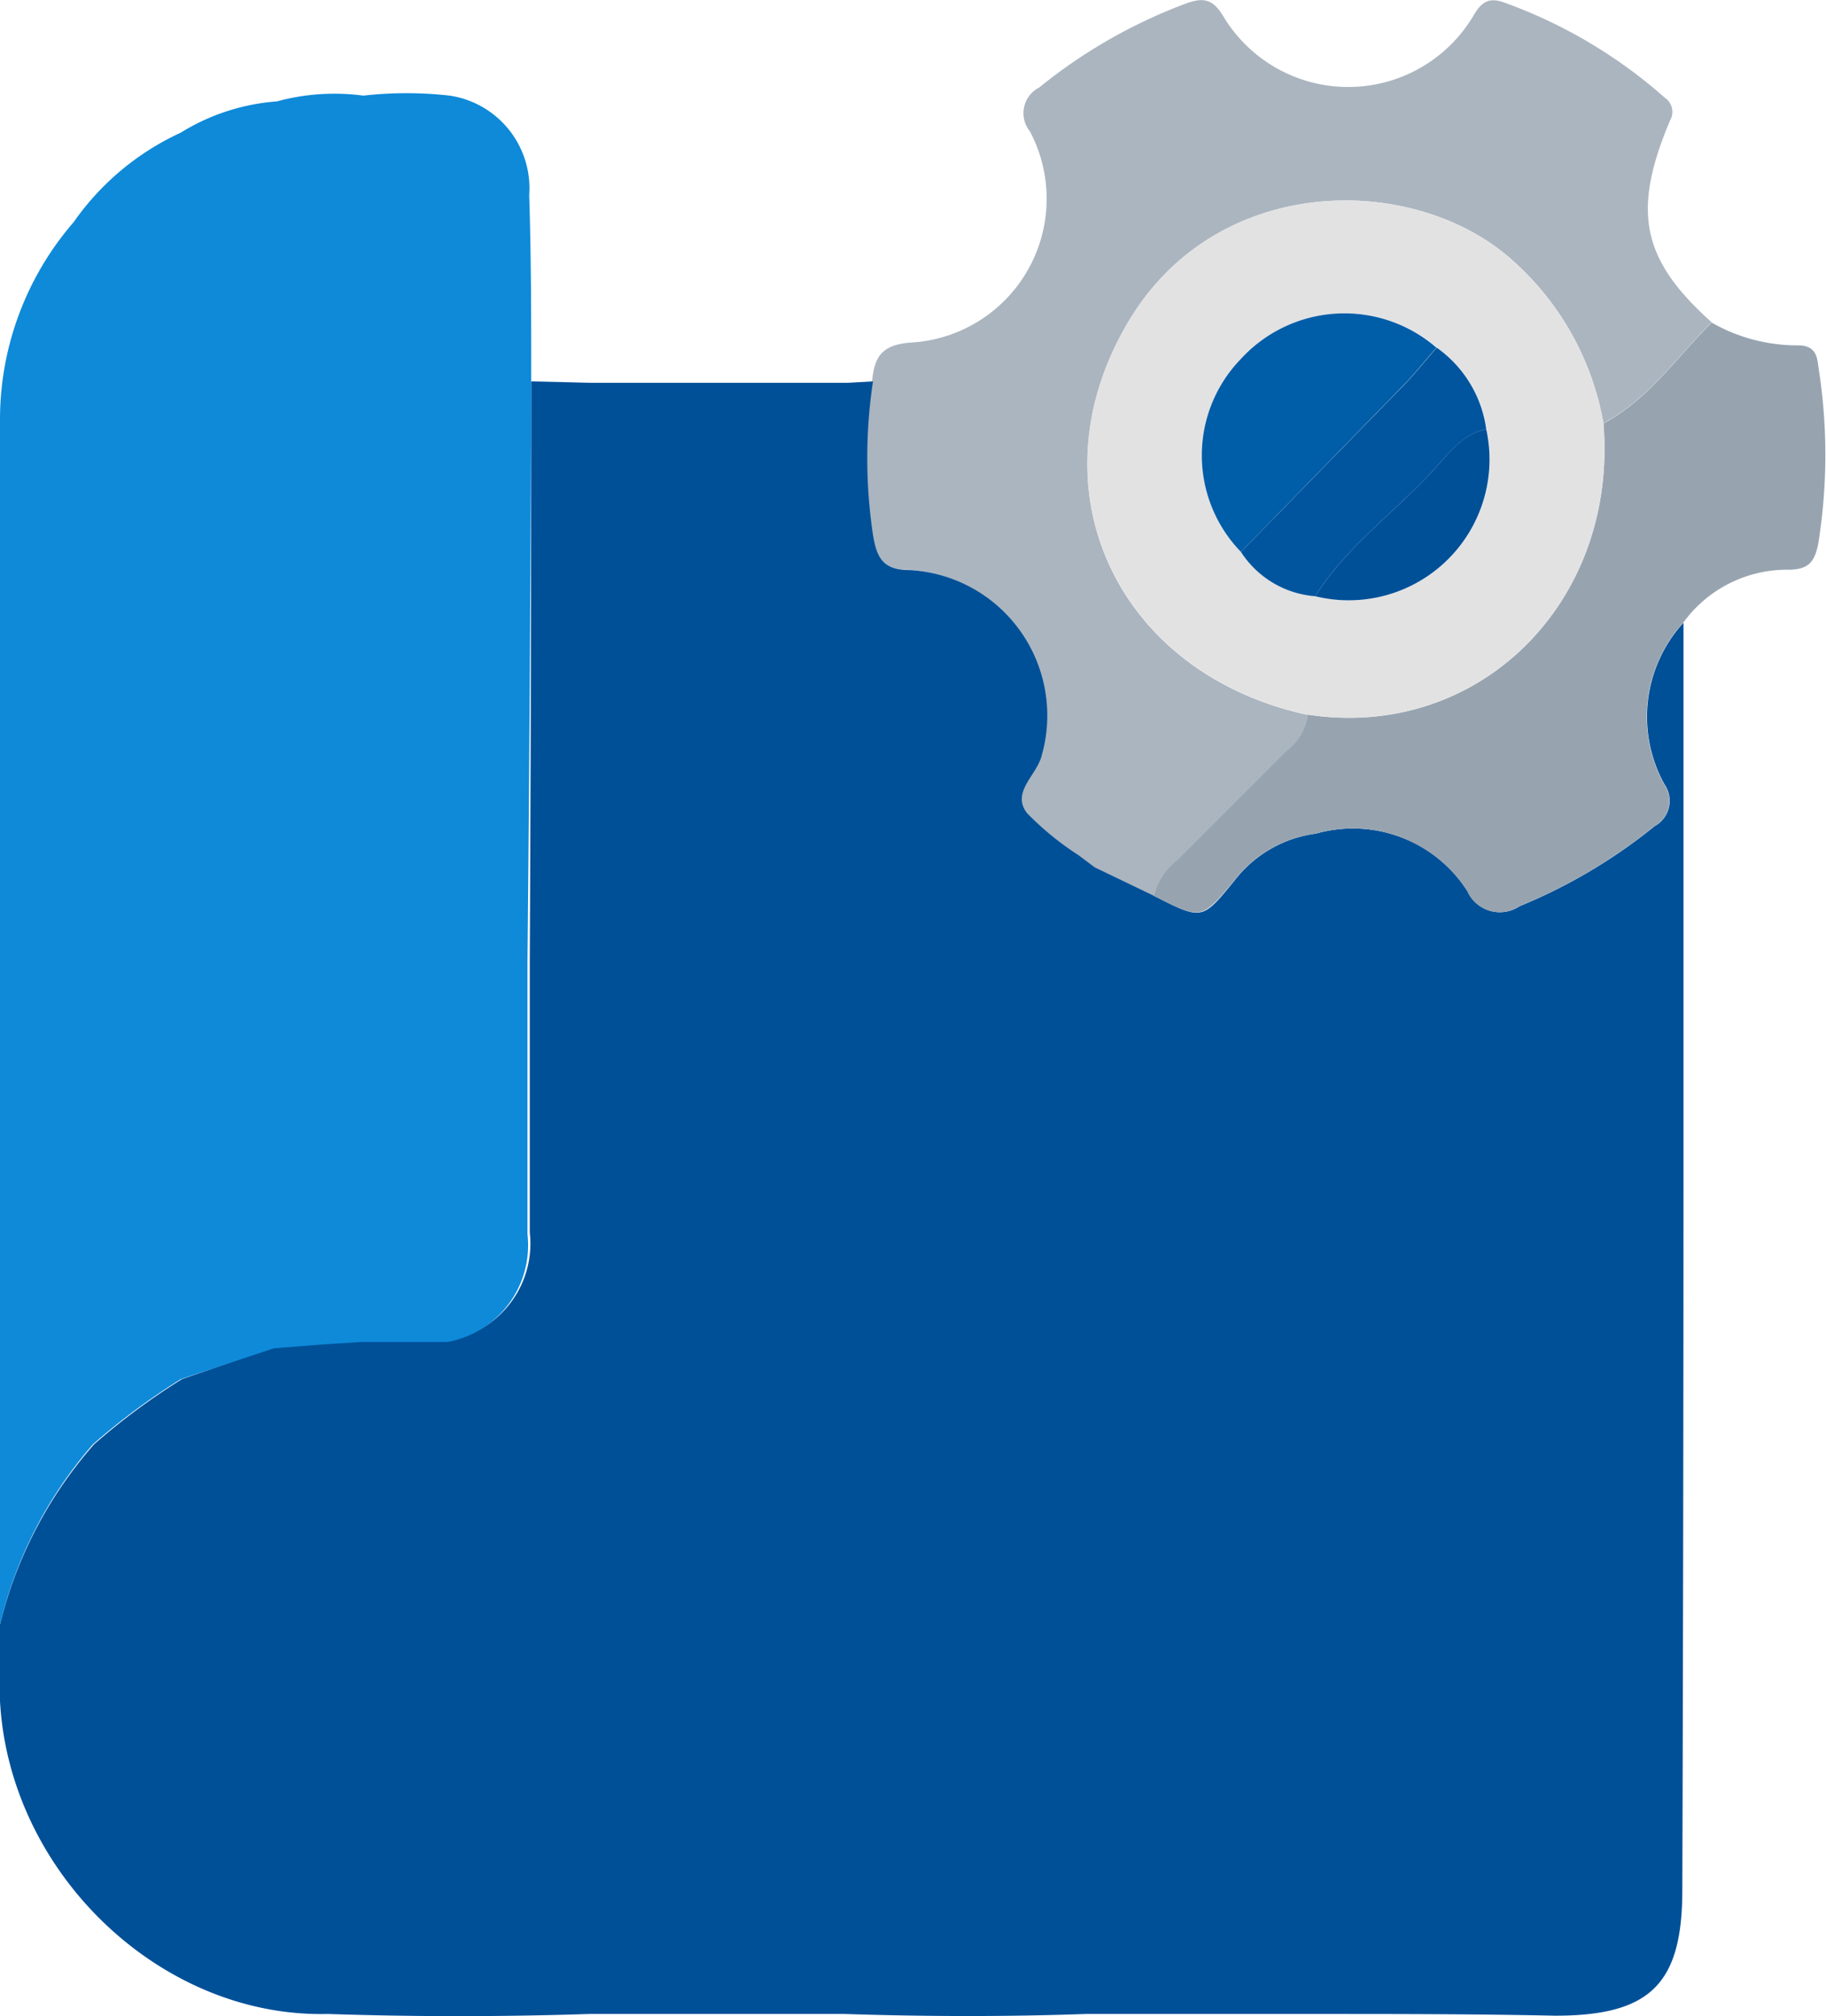 <?xml version="1.0" encoding="UTF-8" standalone="no"?><svg xmlns="http://www.w3.org/2000/svg" viewBox="0 0 63.42 70"><defs><style>.cls-1{fill:#abb5bf;}.cls-2{fill:#005098;}.cls-3{fill:#97a4b0;}.cls-4{fill:#0e8ad9;}.cls-5{fill:#e2e2e3;}.cls-6{fill:#005da8;}.cls-7{fill:#00559e;}</style></defs><g id="Layer_2" data-name="Layer 2"><g id="Layer_1-2" data-name="Layer 1"><path class="cls-1" d="M40.07,31.1l-2.08-1-.56-.42a10.27,10.27,0,0,1-1.79-1.46c-.56-.73.34-1.31.51-2a5.07,5.07,0,0,0-4.59-6.44c-.94,0-1.14-.44-1.27-1.22a18,18,0,0,1,0-5.33c.08-.85.34-1.28,1.4-1.34a5,5,0,0,0,4.08-7.33,1,1,0,0,1,.32-1.52,18.19,18.19,0,0,1,5-2.88c.62-.24,1-.27,1.4.41a5.06,5.06,0,0,0,8.67,0c.27-.47.52-.69,1.09-.48A17.19,17.19,0,0,1,57.83,3.4a.59.59,0,0,1,.17.79c-1.32,3.14-1,4.81,1.45,7-1.22,1.21-2.2,2.67-3.76,3.5A9.85,9.85,0,0,0,52.49,9c-3.4-3-10.16-3-13.25,2.09-3.49,5.75-.53,12.28,6.18,13.73a1.91,1.91,0,0,1-.75,1.27l-3.78,3.78A2.24,2.24,0,0,0,40.07,31.1Z"/><path class="cls-2" d="M58.47,40.36q0-9.36,0-18.74a4.84,4.84,0,0,0-.66,5.61,1,1,0,0,1-.34,1.45,18.68,18.68,0,0,1-4.69,2.78,1.23,1.23,0,0,1-1.81-.52,4.72,4.72,0,0,0-5.26-2,4.27,4.27,0,0,0-2.84,1.64c-1.12,1.37-1.12,1.37-2.77.53l-2.08-1h0l-.56-.42a10.27,10.27,0,0,1-1.79-1.46c-.56-.73.34-1.31.51-2a5.06,5.06,0,0,0-4.59-6.44c-.94,0-1.14-.44-1.27-1.22a18,18,0,0,1,0-5.33l-.88.05H20.51l-2.06-.05q0,10.06-.05,20.13c0,3.14,0,6.28,0,9.42a3.41,3.41,0,0,1-2.78,3.74l-3,0-1.39.09a10.52,10.52,0,0,1,.2,1.37,10.52,10.52,0,0,0-.2-1.37l-1.64.13L6.32,47.88a23.13,23.13,0,0,0-3.05,2.26A14.79,14.79,0,0,0,0,56.39c0,.89,0,1.78,0,2.67.33,6,5.61,11,11.38,10.86q4.55.15,9.09,0h8.86c2.79.09,5.59.1,8.38,0h7.93c2.79,0,5.58,0,8.37.06,3.31,0,4.42-1.1,4.42-4.37Q58.47,53,58.47,40.36Z"/><path class="cls-3" d="M40.07,31.1a2.24,2.24,0,0,1,.82-1.24l3.78-3.78a1.91,1.91,0,0,0,.75-1.27c5.92.91,10.78-3.88,10.27-10.11,1.56-.83,2.54-2.29,3.76-3.5a6,6,0,0,0,3,.79c.53,0,.66.29.7.71a19.41,19.41,0,0,1,0,6.18c-.13.66-.36.88-1,.9a4.45,4.45,0,0,0-3.69,1.84,4.84,4.84,0,0,0-.66,5.61,1,1,0,0,1-.34,1.45,18.68,18.68,0,0,1-4.69,2.78,1.23,1.23,0,0,1-1.81-.52,4.72,4.72,0,0,0-5.26-2,4.27,4.27,0,0,0-2.84,1.64C41.72,31.94,41.72,31.94,40.07,31.1Z"/><path class="cls-4" d="M18.45,13.26c0-2.16,0-4.32-.07-6.49a3.25,3.25,0,0,0-2.76-3.45,13.35,13.35,0,0,0-3,0,7.6,7.6,0,0,0-3,.2A7.38,7.38,0,0,0,6.27,4.61a9.23,9.23,0,0,0-3.71,3.1A10.47,10.47,0,0,0,0,14.63q0,18,0,36.06c0,1.9,0,3.8,0,5.7a14.79,14.79,0,0,1,3.23-6.25,23.13,23.13,0,0,1,3.05-2.26l3.23-1.07,1.64-.13,1.39-.09,3,0a3.41,3.41,0,0,0,2.78-3.74c0-3.14,0-6.28,0-9.42Q18.42,23.33,18.45,13.26Z"/><path class="cls-5" d="M55.69,14.7c.51,6.23-4.35,11-10.27,10.11-6.71-1.45-9.67-8-6.18-13.73C42.33,6,49.09,6,52.49,9A9.85,9.85,0,0,1,55.69,14.7Zm-10,6a4.89,4.89,0,0,0,5.94-5.8,4.15,4.15,0,0,0-1.72-2.83,4.88,4.88,0,0,0-6.79.39,4.81,4.81,0,0,0,0,6.7A3.38,3.38,0,0,0,45.68,20.7Z"/><path class="cls-6" d="M43.1,19.16a4.81,4.81,0,0,1,0-6.7,4.88,4.88,0,0,1,6.79-.39c-.38.43-.74.89-1.14,1.3Z"/><path class="cls-7" d="M43.1,19.16l5.66-5.79c.4-.41.76-.87,1.14-1.3a4.15,4.15,0,0,1,1.72,2.83c-.86.18-1.33.88-1.87,1.46-1.35,1.46-3,2.63-4.07,4.34A3.38,3.38,0,0,1,43.1,19.16Z"/><path class="cls-2" d="M45.68,20.7c1.07-1.71,2.72-2.88,4.07-4.34.54-.58,1-1.28,1.87-1.46A4.89,4.89,0,0,1,45.68,20.7Z"/></g></g></svg>